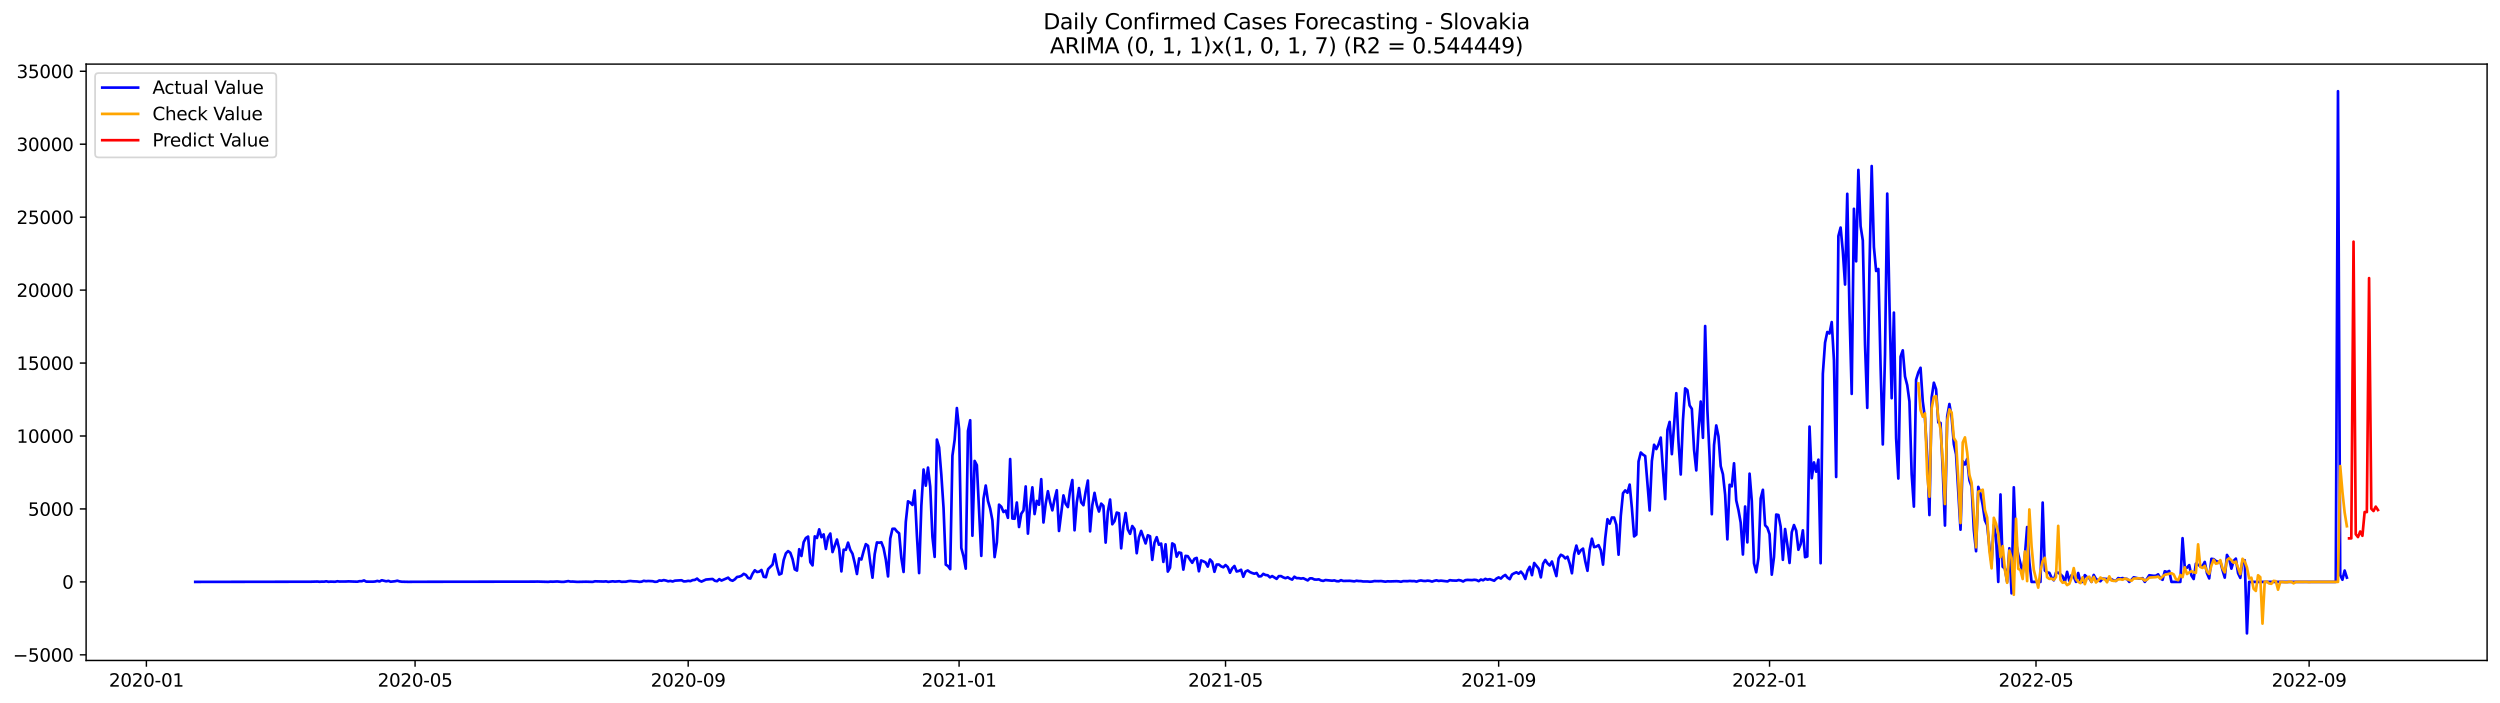 <?xml version="1.0" encoding="utf-8" standalone="no"?>
<!DOCTYPE svg PUBLIC "-//W3C//DTD SVG 1.1//EN"
  "http://www.w3.org/Graphics/SVG/1.1/DTD/svg11.dtd">
<svg xmlns:xlink="http://www.w3.org/1999/xlink" width="1394.43pt" height="392.274pt" viewBox="0 0 1394.43 392.274" xmlns="http://www.w3.org/2000/svg" version="1.1">
 <defs>
  <style type="text/css">*{stroke-linejoin: round; stroke-linecap: butt}</style>
 </defs>
 <g id="figure_1">
  <g id="patch_1">
   <path d="M 0 392.274 
L 1394.43 392.274 
L 1394.43 0 
L 0 0 
z
" style="fill: #ffffff"/>
  </g>
  <g id="axes_1">
   <g id="patch_2">
    <path d="M 48.03 368.396 
L 1387.23 368.396 
L 1387.23 35.755 
L 48.03 35.755 
z
" style="fill: #ffffff"/>
   </g>
   <g id="matplotlib.axis_1">
    <g id="xtick_1">
     <g id="line2d_1">
      <defs>
       <path id="mb89a9a204e" d="M 0 0 
L 0 3.5 
" style="stroke: #000000; stroke-width: 0.8"/>
      </defs>
      <g>
       <use xlink:href="#mb89a9a204e" x="81.655" y="368.396" style="stroke: #000000; stroke-width: 0.8"/>
      </g>
     </g>
     <g id="text_1">
      <!-- 2020-01 -->
      <g transform="translate(60.764 382.994)scale(0.1 -0.1)">
       <defs>
        <path id="DejaVuSans-32" d="M 1228 531 
L 3431 531 
L 3431 0 
L 469 0 
L 469 531 
Q 828 903 1448 1529 
Q 2069 2156 2228 2338 
Q 2531 2678 2651 2914 
Q 2772 3150 2772 3378 
Q 2772 3750 2511 3984 
Q 2250 4219 1831 4219 
Q 1534 4219 1204 4116 
Q 875 4013 500 3803 
L 500 4441 
Q 881 4594 1212 4672 
Q 1544 4750 1819 4750 
Q 2544 4750 2975 4387 
Q 3406 4025 3406 3419 
Q 3406 3131 3298 2873 
Q 3191 2616 2906 2266 
Q 2828 2175 2409 1742 
Q 1991 1309 1228 531 
z
" transform="scale(0.016)"/>
        <path id="DejaVuSans-30" d="M 2034 4250 
Q 1547 4250 1301 3770 
Q 1056 3291 1056 2328 
Q 1056 1369 1301 889 
Q 1547 409 2034 409 
Q 2525 409 2770 889 
Q 3016 1369 3016 2328 
Q 3016 3291 2770 3770 
Q 2525 4250 2034 4250 
z
M 2034 4750 
Q 2819 4750 3233 4129 
Q 3647 3509 3647 2328 
Q 3647 1150 3233 529 
Q 2819 -91 2034 -91 
Q 1250 -91 836 529 
Q 422 1150 422 2328 
Q 422 3509 836 4129 
Q 1250 4750 2034 4750 
z
" transform="scale(0.016)"/>
        <path id="DejaVuSans-2d" d="M 313 2009 
L 1997 2009 
L 1997 1497 
L 313 1497 
L 313 2009 
z
" transform="scale(0.016)"/>
        <path id="DejaVuSans-31" d="M 794 531 
L 1825 531 
L 1825 4091 
L 703 3866 
L 703 4441 
L 1819 4666 
L 2450 4666 
L 2450 531 
L 3481 531 
L 3481 0 
L 794 0 
L 794 531 
z
" transform="scale(0.016)"/>
       </defs>
       <use xlink:href="#DejaVuSans-32"/>
       <use xlink:href="#DejaVuSans-30" x="63.623"/>
       <use xlink:href="#DejaVuSans-32" x="127.246"/>
       <use xlink:href="#DejaVuSans-30" x="190.869"/>
       <use xlink:href="#DejaVuSans-2d" x="254.492"/>
       <use xlink:href="#DejaVuSans-30" x="290.576"/>
       <use xlink:href="#DejaVuSans-31" x="354.199"/>
      </g>
     </g>
    </g>
    <g id="xtick_2">
     <g id="line2d_2">
      <g>
       <use xlink:href="#mb89a9a204e" x="231.515" y="368.396" style="stroke: #000000; stroke-width: 0.8"/>
      </g>
     </g>
     <g id="text_2">
      <!-- 2020-05 -->
      <g transform="translate(210.623 382.994)scale(0.1 -0.1)">
       <defs>
        <path id="DejaVuSans-35" d="M 691 4666 
L 3169 4666 
L 3169 4134 
L 1269 4134 
L 1269 2991 
Q 1406 3038 1543 3061 
Q 1681 3084 1819 3084 
Q 2600 3084 3056 2656 
Q 3513 2228 3513 1497 
Q 3513 744 3044 326 
Q 2575 -91 1722 -91 
Q 1428 -91 1123 -41 
Q 819 9 494 109 
L 494 744 
Q 775 591 1075 516 
Q 1375 441 1709 441 
Q 2250 441 2565 725 
Q 2881 1009 2881 1497 
Q 2881 1984 2565 2268 
Q 2250 2553 1709 2553 
Q 1456 2553 1204 2497 
Q 953 2441 691 2322 
L 691 4666 
z
" transform="scale(0.016)"/>
       </defs>
       <use xlink:href="#DejaVuSans-32"/>
       <use xlink:href="#DejaVuSans-30" x="63.623"/>
       <use xlink:href="#DejaVuSans-32" x="127.246"/>
       <use xlink:href="#DejaVuSans-30" x="190.869"/>
       <use xlink:href="#DejaVuSans-2d" x="254.492"/>
       <use xlink:href="#DejaVuSans-30" x="290.576"/>
       <use xlink:href="#DejaVuSans-35" x="354.199"/>
      </g>
     </g>
    </g>
    <g id="xtick_3">
     <g id="line2d_3">
      <g>
       <use xlink:href="#mb89a9a204e" x="383.851" y="368.396" style="stroke: #000000; stroke-width: 0.8"/>
      </g>
     </g>
     <g id="text_3">
      <!-- 2020-09 -->
      <g transform="translate(362.96 382.994)scale(0.1 -0.1)">
       <defs>
        <path id="DejaVuSans-39" d="M 703 97 
L 703 672 
Q 941 559 1184 500 
Q 1428 441 1663 441 
Q 2288 441 2617 861 
Q 2947 1281 2994 2138 
Q 2813 1869 2534 1725 
Q 2256 1581 1919 1581 
Q 1219 1581 811 2004 
Q 403 2428 403 3163 
Q 403 3881 828 4315 
Q 1253 4750 1959 4750 
Q 2769 4750 3195 4129 
Q 3622 3509 3622 2328 
Q 3622 1225 3098 567 
Q 2575 -91 1691 -91 
Q 1453 -91 1209 -44 
Q 966 3 703 97 
z
M 1959 2075 
Q 2384 2075 2632 2365 
Q 2881 2656 2881 3163 
Q 2881 3666 2632 3958 
Q 2384 4250 1959 4250 
Q 1534 4250 1286 3958 
Q 1038 3666 1038 3163 
Q 1038 2656 1286 2365 
Q 1534 2075 1959 2075 
z
" transform="scale(0.016)"/>
       </defs>
       <use xlink:href="#DejaVuSans-32"/>
       <use xlink:href="#DejaVuSans-30" x="63.623"/>
       <use xlink:href="#DejaVuSans-32" x="127.246"/>
       <use xlink:href="#DejaVuSans-30" x="190.869"/>
       <use xlink:href="#DejaVuSans-2d" x="254.492"/>
       <use xlink:href="#DejaVuSans-30" x="290.576"/>
       <use xlink:href="#DejaVuSans-39" x="354.199"/>
      </g>
     </g>
    </g>
    <g id="xtick_4">
     <g id="line2d_4">
      <g>
       <use xlink:href="#mb89a9a204e" x="534.95" y="368.396" style="stroke: #000000; stroke-width: 0.8"/>
      </g>
     </g>
     <g id="text_4">
      <!-- 2021-01 -->
      <g transform="translate(514.058 382.994)scale(0.1 -0.1)">
       <use xlink:href="#DejaVuSans-32"/>
       <use xlink:href="#DejaVuSans-30" x="63.623"/>
       <use xlink:href="#DejaVuSans-32" x="127.246"/>
       <use xlink:href="#DejaVuSans-31" x="190.869"/>
       <use xlink:href="#DejaVuSans-2d" x="254.492"/>
       <use xlink:href="#DejaVuSans-30" x="290.576"/>
       <use xlink:href="#DejaVuSans-31" x="354.199"/>
      </g>
     </g>
    </g>
    <g id="xtick_5">
     <g id="line2d_5">
      <g>
       <use xlink:href="#mb89a9a204e" x="683.571" y="368.396" style="stroke: #000000; stroke-width: 0.8"/>
      </g>
     </g>
     <g id="text_5">
      <!-- 2021-05 -->
      <g transform="translate(662.679 382.994)scale(0.1 -0.1)">
       <use xlink:href="#DejaVuSans-32"/>
       <use xlink:href="#DejaVuSans-30" x="63.623"/>
       <use xlink:href="#DejaVuSans-32" x="127.246"/>
       <use xlink:href="#DejaVuSans-31" x="190.869"/>
       <use xlink:href="#DejaVuSans-2d" x="254.492"/>
       <use xlink:href="#DejaVuSans-30" x="290.576"/>
       <use xlink:href="#DejaVuSans-35" x="354.199"/>
      </g>
     </g>
    </g>
    <g id="xtick_6">
     <g id="line2d_6">
      <g>
       <use xlink:href="#mb89a9a204e" x="835.907" y="368.396" style="stroke: #000000; stroke-width: 0.8"/>
      </g>
     </g>
     <g id="text_6">
      <!-- 2021-09 -->
      <g transform="translate(815.016 382.994)scale(0.1 -0.1)">
       <use xlink:href="#DejaVuSans-32"/>
       <use xlink:href="#DejaVuSans-30" x="63.623"/>
       <use xlink:href="#DejaVuSans-32" x="127.246"/>
       <use xlink:href="#DejaVuSans-31" x="190.869"/>
       <use xlink:href="#DejaVuSans-2d" x="254.492"/>
       <use xlink:href="#DejaVuSans-30" x="290.576"/>
       <use xlink:href="#DejaVuSans-39" x="354.199"/>
      </g>
     </g>
    </g>
    <g id="xtick_7">
     <g id="line2d_7">
      <g>
       <use xlink:href="#mb89a9a204e" x="987.005" y="368.396" style="stroke: #000000; stroke-width: 0.8"/>
      </g>
     </g>
     <g id="text_7">
      <!-- 2022-01 -->
      <g transform="translate(966.114 382.994)scale(0.1 -0.1)">
       <use xlink:href="#DejaVuSans-32"/>
       <use xlink:href="#DejaVuSans-30" x="63.623"/>
       <use xlink:href="#DejaVuSans-32" x="127.246"/>
       <use xlink:href="#DejaVuSans-32" x="190.869"/>
       <use xlink:href="#DejaVuSans-2d" x="254.492"/>
       <use xlink:href="#DejaVuSans-30" x="290.576"/>
       <use xlink:href="#DejaVuSans-31" x="354.199"/>
      </g>
     </g>
    </g>
    <g id="xtick_8">
     <g id="line2d_8">
      <g>
       <use xlink:href="#mb89a9a204e" x="1135.627" y="368.396" style="stroke: #000000; stroke-width: 0.8"/>
      </g>
     </g>
     <g id="text_8">
      <!-- 2022-05 -->
      <g transform="translate(1114.735 382.994)scale(0.1 -0.1)">
       <use xlink:href="#DejaVuSans-32"/>
       <use xlink:href="#DejaVuSans-30" x="63.623"/>
       <use xlink:href="#DejaVuSans-32" x="127.246"/>
       <use xlink:href="#DejaVuSans-32" x="190.869"/>
       <use xlink:href="#DejaVuSans-2d" x="254.492"/>
       <use xlink:href="#DejaVuSans-30" x="290.576"/>
       <use xlink:href="#DejaVuSans-35" x="354.199"/>
      </g>
     </g>
    </g>
    <g id="xtick_9">
     <g id="line2d_9">
      <g>
       <use xlink:href="#mb89a9a204e" x="1287.963" y="368.396" style="stroke: #000000; stroke-width: 0.8"/>
      </g>
     </g>
     <g id="text_9">
      <!-- 2022-09 -->
      <g transform="translate(1267.072 382.994)scale(0.1 -0.1)">
       <use xlink:href="#DejaVuSans-32"/>
       <use xlink:href="#DejaVuSans-30" x="63.623"/>
       <use xlink:href="#DejaVuSans-32" x="127.246"/>
       <use xlink:href="#DejaVuSans-32" x="190.869"/>
       <use xlink:href="#DejaVuSans-2d" x="254.492"/>
       <use xlink:href="#DejaVuSans-30" x="290.576"/>
       <use xlink:href="#DejaVuSans-39" x="354.199"/>
      </g>
     </g>
    </g>
   </g>
   <g id="matplotlib.axis_2">
    <g id="ytick_1">
     <g id="line2d_10">
      <defs>
       <path id="mc466d5a043" d="M 0 0 
L -3.5 0 
" style="stroke: #000000; stroke-width: 0.8"/>
      </defs>
      <g>
       <use xlink:href="#mc466d5a043" x="48.03" y="365.254" style="stroke: #000000; stroke-width: 0.8"/>
      </g>
     </g>
     <g id="text_10">
      <!-- −5000 -->
      <g transform="translate(7.2 369.053)scale(0.1 -0.1)">
       <defs>
        <path id="DejaVuSans-2212" d="M 678 2272 
L 4684 2272 
L 4684 1741 
L 678 1741 
L 678 2272 
z
" transform="scale(0.016)"/>
       </defs>
       <use xlink:href="#DejaVuSans-2212"/>
       <use xlink:href="#DejaVuSans-35" x="83.789"/>
       <use xlink:href="#DejaVuSans-30" x="147.412"/>
       <use xlink:href="#DejaVuSans-30" x="211.035"/>
       <use xlink:href="#DejaVuSans-30" x="274.658"/>
      </g>
     </g>
    </g>
    <g id="ytick_2">
     <g id="line2d_11">
      <g>
       <use xlink:href="#mc466d5a043" x="48.03" y="324.566" style="stroke: #000000; stroke-width: 0.8"/>
      </g>
     </g>
     <g id="text_11">
      <!-- 0 -->
      <g transform="translate(34.667 328.365)scale(0.1 -0.1)">
       <use xlink:href="#DejaVuSans-30"/>
      </g>
     </g>
    </g>
    <g id="ytick_3">
     <g id="line2d_12">
      <g>
       <use xlink:href="#mc466d5a043" x="48.03" y="283.878" style="stroke: #000000; stroke-width: 0.8"/>
      </g>
     </g>
     <g id="text_12">
      <!-- 5000 -->
      <g transform="translate(15.58 287.678)scale(0.1 -0.1)">
       <use xlink:href="#DejaVuSans-35"/>
       <use xlink:href="#DejaVuSans-30" x="63.623"/>
       <use xlink:href="#DejaVuSans-30" x="127.246"/>
       <use xlink:href="#DejaVuSans-30" x="190.869"/>
      </g>
     </g>
    </g>
    <g id="ytick_4">
     <g id="line2d_13">
      <g>
       <use xlink:href="#mc466d5a043" x="48.03" y="243.191" style="stroke: #000000; stroke-width: 0.8"/>
      </g>
     </g>
     <g id="text_13">
      <!-- 10000 -->
      <g transform="translate(9.217 246.99)scale(0.1 -0.1)">
       <use xlink:href="#DejaVuSans-31"/>
       <use xlink:href="#DejaVuSans-30" x="63.623"/>
       <use xlink:href="#DejaVuSans-30" x="127.246"/>
       <use xlink:href="#DejaVuSans-30" x="190.869"/>
       <use xlink:href="#DejaVuSans-30" x="254.492"/>
      </g>
     </g>
    </g>
    <g id="ytick_5">
     <g id="line2d_14">
      <g>
       <use xlink:href="#mc466d5a043" x="48.03" y="202.503" style="stroke: #000000; stroke-width: 0.8"/>
      </g>
     </g>
     <g id="text_14">
      <!-- 15000 -->
      <g transform="translate(9.217 206.302)scale(0.1 -0.1)">
       <use xlink:href="#DejaVuSans-31"/>
       <use xlink:href="#DejaVuSans-35" x="63.623"/>
       <use xlink:href="#DejaVuSans-30" x="127.246"/>
       <use xlink:href="#DejaVuSans-30" x="190.869"/>
       <use xlink:href="#DejaVuSans-30" x="254.492"/>
      </g>
     </g>
    </g>
    <g id="ytick_6">
     <g id="line2d_15">
      <g>
       <use xlink:href="#mc466d5a043" x="48.03" y="161.815" style="stroke: #000000; stroke-width: 0.8"/>
      </g>
     </g>
     <g id="text_15">
      <!-- 20000 -->
      <g transform="translate(9.217 165.614)scale(0.1 -0.1)">
       <use xlink:href="#DejaVuSans-32"/>
       <use xlink:href="#DejaVuSans-30" x="63.623"/>
       <use xlink:href="#DejaVuSans-30" x="127.246"/>
       <use xlink:href="#DejaVuSans-30" x="190.869"/>
       <use xlink:href="#DejaVuSans-30" x="254.492"/>
      </g>
     </g>
    </g>
    <g id="ytick_7">
     <g id="line2d_16">
      <g>
       <use xlink:href="#mc466d5a043" x="48.03" y="121.127" style="stroke: #000000; stroke-width: 0.8"/>
      </g>
     </g>
     <g id="text_16">
      <!-- 25000 -->
      <g transform="translate(9.217 124.926)scale(0.1 -0.1)">
       <use xlink:href="#DejaVuSans-32"/>
       <use xlink:href="#DejaVuSans-35" x="63.623"/>
       <use xlink:href="#DejaVuSans-30" x="127.246"/>
       <use xlink:href="#DejaVuSans-30" x="190.869"/>
       <use xlink:href="#DejaVuSans-30" x="254.492"/>
      </g>
     </g>
    </g>
    <g id="ytick_8">
     <g id="line2d_17">
      <g>
       <use xlink:href="#mc466d5a043" x="48.03" y="80.439" style="stroke: #000000; stroke-width: 0.8"/>
      </g>
     </g>
     <g id="text_17">
      <!-- 30000 -->
      <g transform="translate(9.217 84.238)scale(0.1 -0.1)">
       <defs>
        <path id="DejaVuSans-33" d="M 2597 2516 
Q 3050 2419 3304 2112 
Q 3559 1806 3559 1356 
Q 3559 666 3084 287 
Q 2609 -91 1734 -91 
Q 1441 -91 1130 -33 
Q 819 25 488 141 
L 488 750 
Q 750 597 1062 519 
Q 1375 441 1716 441 
Q 2309 441 2620 675 
Q 2931 909 2931 1356 
Q 2931 1769 2642 2001 
Q 2353 2234 1838 2234 
L 1294 2234 
L 1294 2753 
L 1863 2753 
Q 2328 2753 2575 2939 
Q 2822 3125 2822 3475 
Q 2822 3834 2567 4026 
Q 2313 4219 1838 4219 
Q 1578 4219 1281 4162 
Q 984 4106 628 3988 
L 628 4550 
Q 988 4650 1302 4700 
Q 1616 4750 1894 4750 
Q 2613 4750 3031 4423 
Q 3450 4097 3450 3541 
Q 3450 3153 3228 2886 
Q 3006 2619 2597 2516 
z
" transform="scale(0.016)"/>
       </defs>
       <use xlink:href="#DejaVuSans-33"/>
       <use xlink:href="#DejaVuSans-30" x="63.623"/>
       <use xlink:href="#DejaVuSans-30" x="127.246"/>
       <use xlink:href="#DejaVuSans-30" x="190.869"/>
       <use xlink:href="#DejaVuSans-30" x="254.492"/>
      </g>
     </g>
    </g>
    <g id="ytick_9">
     <g id="line2d_18">
      <g>
       <use xlink:href="#mc466d5a043" x="48.03" y="39.751" style="stroke: #000000; stroke-width: 0.8"/>
      </g>
     </g>
     <g id="text_18">
      <!-- 35000 -->
      <g transform="translate(9.217 43.551)scale(0.1 -0.1)">
       <use xlink:href="#DejaVuSans-33"/>
       <use xlink:href="#DejaVuSans-35" x="63.623"/>
       <use xlink:href="#DejaVuSans-30" x="127.246"/>
       <use xlink:href="#DejaVuSans-30" x="190.869"/>
       <use xlink:href="#DejaVuSans-30" x="254.492"/>
      </g>
     </g>
    </g>
   </g>
   <g id="line2d_19">
    <path d="M 108.902 324.566 
L 173.305 324.469 
L 177.02 324.371 
L 178.259 324.501 
L 179.497 324.412 
L 180.736 324.452 
L 181.974 324.233 
L 183.213 324.509 
L 184.451 324.412 
L 186.928 324.485 
L 188.167 324.216 
L 189.406 324.379 
L 193.121 324.346 
L 194.36 324.265 
L 196.837 324.371 
L 199.314 324.452 
L 200.552 324.167 
L 201.791 324.184 
L 203.029 323.744 
L 204.268 324.412 
L 207.983 324.452 
L 209.222 324.346 
L 210.46 324.029 
L 211.699 324.338 
L 212.937 323.638 
L 215.414 324.241 
L 216.653 323.98 
L 217.891 324.469 
L 220.368 324.2 
L 221.607 323.907 
L 222.845 324.281 
L 224.084 324.46 
L 227.799 324.542 
L 231.515 324.509 
L 236.469 324.501 
L 298.394 324.42 
L 299.633 324.379 
L 302.11 324.452 
L 305.825 324.55 
L 307.064 324.403 
L 308.302 324.46 
L 310.779 324.33 
L 313.256 324.558 
L 314.495 324.55 
L 316.972 324.135 
L 318.21 324.412 
L 319.449 324.379 
L 321.926 324.558 
L 326.88 324.452 
L 330.596 324.558 
L 331.834 324.233 
L 336.788 324.379 
L 338.027 324.257 
L 339.265 324.55 
L 341.742 324.233 
L 342.981 324.403 
L 345.458 324.2 
L 346.696 324.509 
L 349.173 324.452 
L 350.412 324.167 
L 351.65 324.054 
L 352.889 324.216 
L 355.366 324.322 
L 356.604 324.542 
L 357.843 324.436 
L 359.081 323.956 
L 360.32 324.167 
L 361.558 324.062 
L 364.035 324.184 
L 365.274 324.525 
L 366.512 324.444 
L 367.751 323.752 
L 368.989 323.915 
L 370.228 323.565 
L 371.466 323.826 
L 372.705 324.241 
L 373.943 324.013 
L 375.182 324.338 
L 376.42 323.883 
L 380.136 323.638 
L 381.374 324.289 
L 382.613 324.233 
L 383.851 323.98 
L 385.09 324.135 
L 386.328 323.582 
L 387.567 323.451 
L 388.805 322.727 
L 390.044 323.85 
L 391.283 324.387 
L 393.76 323.256 
L 397.475 322.931 
L 398.714 323.923 
L 399.952 324.176 
L 401.191 323.036 
L 402.429 323.818 
L 406.145 322.206 
L 407.383 323.5 
L 408.622 323.923 
L 409.86 323.142 
L 411.099 321.816 
L 412.337 321.637 
L 413.576 321.157 
L 414.814 320.074 
L 416.053 320.676 
L 417.291 322.41 
L 418.53 322.686 
L 419.768 319.952 
L 421.007 318.081 
L 422.245 319.041 
L 423.484 318.837 
L 424.722 317.91 
L 425.961 321.694 
L 427.199 321.962 
L 428.438 317.43 
L 430.915 314.931 
L 432.153 309.211 
L 433.392 315.989 
L 434.63 320.465 
L 435.869 319.92 
L 437.107 312.409 
L 438.346 308.617 
L 439.584 307.388 
L 440.823 308.332 
L 442.061 311.815 
L 443.3 317.568 
L 444.538 318.268 
L 445.777 306.338 
L 447.015 310.114 
L 448.254 302.416 
L 449.492 300.08 
L 450.731 299.283 
L 451.969 313.564 
L 453.208 315.354 
L 454.446 299.169 
L 455.685 300.072 
L 456.924 295.255 
L 458.162 299.625 
L 459.401 298.062 
L 460.639 306.183 
L 461.878 299.682 
L 463.116 297.598 
L 464.355 307.933 
L 466.832 300.918 
L 468.07 306.118 
L 469.309 318.707 
L 470.547 306.623 
L 471.786 306.68 
L 473.024 302.66 
L 474.263 306.688 
L 475.501 308.869 
L 476.74 313.995 
L 477.978 320.156 
L 479.217 311.448 
L 480.455 312.075 
L 481.694 307.42 
L 482.932 303.506 
L 484.171 304.45 
L 485.409 313.939 
L 486.648 322.223 
L 487.886 309.064 
L 489.125 302.554 
L 490.363 302.709 
L 491.602 302.465 
L 492.84 305.736 
L 494.079 312.091 
L 495.317 321.506 
L 496.556 300.389 
L 497.794 294.945 
L 499.033 294.905 
L 500.271 296.426 
L 501.51 297.468 
L 502.748 311.253 
L 503.987 319.024 
L 505.225 291.096 
L 506.464 279.614 
L 507.702 280.371 
L 508.941 281.649 
L 510.179 273.568 
L 511.418 298.607 
L 512.656 319.651 
L 513.895 282.202 
L 515.133 261.883 
L 516.372 270.891 
L 517.61 260.808 
L 518.849 271.493 
L 520.087 299.486 
L 521.326 310.61 
L 522.564 245.201 
L 523.803 249.579 
L 525.042 264.723 
L 526.28 283.358 
L 527.519 314.948 
L 528.757 315.729 
L 529.996 317.462 
L 531.234 254.193 
L 532.473 245.282 
L 533.711 227.607 
L 534.95 239.317 
L 536.188 305.638 
L 537.427 310.366 
L 538.665 317.177 
L 539.904 240.367 
L 541.142 234.402 
L 542.381 298.811 
L 543.619 257.098 
L 544.858 259.441 
L 547.335 310.041 
L 548.573 278.15 
L 549.812 270.818 
L 551.05 279.378 
L 552.289 283.699 
L 553.527 290.218 
L 554.766 310.724 
L 556.004 302.644 
L 557.243 281.486 
L 558.481 282.625 
L 559.72 285.571 
L 560.958 284.79 
L 562.197 288.826 
L 563.435 256.048 
L 564.674 289.217 
L 565.912 289.347 
L 567.151 280.282 
L 568.389 293.953 
L 569.628 286.556 
L 570.866 284.708 
L 572.105 271.33 
L 573.343 297.639 
L 574.582 281.95 
L 575.82 271.827 
L 577.059 286.727 
L 578.297 279.378 
L 579.536 281.527 
L 580.774 267.278 
L 582.013 291.43 
L 583.251 280.99 
L 584.49 273.983 
L 585.728 280.054 
L 586.967 284.651 
L 588.205 278.402 
L 589.444 273.454 
L 590.682 296.158 
L 593.16 276.319 
L 594.398 281.022 
L 595.637 282.82 
L 596.875 273.47 
L 598.114 267.75 
L 599.352 295.775 
L 600.591 280.339 
L 601.829 272.225 
L 603.068 280.233 
L 604.306 281.803 
L 605.545 274.26 
L 606.783 268.035 
L 608.022 296.378 
L 609.26 281.746 
L 610.499 274.903 
L 611.737 281.518 
L 612.976 285.319 
L 614.214 280.908 
L 615.453 282.169 
L 616.691 302.644 
L 617.93 285.359 
L 619.168 278.638 
L 620.407 292.415 
L 621.645 290.698 
L 622.884 285.896 
L 624.122 286.295 
L 625.361 305.834 
L 626.599 293.554 
L 627.838 286.149 
L 629.076 295.344 
L 630.315 297.761 
L 631.553 293.407 
L 632.792 295.141 
L 634.03 308.568 
L 635.269 299.73 
L 636.507 296.142 
L 638.984 303.116 
L 640.223 298.567 
L 641.461 299.112 
L 642.7 312.278 
L 643.938 302.644 
L 645.177 299.625 
L 646.415 303.848 
L 647.654 303.181 
L 648.892 313.41 
L 650.131 303.604 
L 651.369 318.813 
L 652.608 316.656 
L 653.846 303.083 
L 655.085 303.864 
L 656.323 310.496 
L 657.562 308.153 
L 658.801 308.446 
L 660.039 317.722 
L 661.278 310.049 
L 662.516 310.228 
L 663.755 312.173 
L 664.993 313.906 
L 666.232 311.66 
L 667.47 311.18 
L 668.709 318.642 
L 669.947 312.604 
L 671.186 313.084 
L 672.424 313.703 
L 673.663 316.038 
L 674.901 312.067 
L 676.14 313.426 
L 677.378 318.935 
L 678.617 314.882 
L 679.855 314.866 
L 681.094 315.892 
L 682.332 316.404 
L 683.571 315.167 
L 684.809 316.298 
L 686.048 319.464 
L 687.286 316.998 
L 688.525 315.696 
L 689.763 318.748 
L 691.002 318.455 
L 692.24 317.796 
L 693.479 321.702 
L 694.717 318.78 
L 695.956 318.186 
L 697.194 319.09 
L 698.433 319.627 
L 699.671 320.009 
L 700.91 319.594 
L 702.148 321.515 
L 703.387 321.425 
L 704.625 320.082 
L 705.864 320.725 
L 707.102 320.864 
L 708.341 322.044 
L 709.579 321.327 
L 712.056 322.874 
L 713.295 321.344 
L 714.533 321.336 
L 715.772 322.044 
L 717.01 322.507 
L 718.249 321.978 
L 719.487 322.76 
L 720.726 323.289 
L 721.964 321.677 
L 723.203 322.467 
L 724.441 322.467 
L 725.68 322.719 
L 726.919 322.516 
L 729.396 323.736 
L 730.634 322.589 
L 731.873 322.605 
L 733.111 323.215 
L 734.35 323.297 
L 735.588 323.142 
L 736.827 323.761 
L 738.065 324.005 
L 739.304 323.533 
L 743.019 323.907 
L 744.258 323.728 
L 745.496 324.151 
L 746.735 324.224 
L 747.973 323.606 
L 749.212 324.037 
L 752.927 323.964 
L 755.404 324.265 
L 756.643 323.923 
L 757.881 324.102 
L 759.12 324.119 
L 760.358 324.338 
L 762.835 324.33 
L 764.074 324.469 
L 765.312 324.371 
L 766.551 324.11 
L 769.028 324.159 
L 770.266 324.094 
L 772.743 324.444 
L 773.982 324.233 
L 775.22 324.306 
L 778.936 324.176 
L 780.174 324.265 
L 781.413 324.477 
L 782.651 324.143 
L 785.128 324.159 
L 786.367 324.021 
L 787.605 324.135 
L 788.844 324.094 
L 790.082 324.412 
L 791.321 323.972 
L 792.559 323.752 
L 793.798 324.005 
L 795.037 324.078 
L 796.275 323.866 
L 797.514 324.013 
L 798.752 324.387 
L 799.991 323.964 
L 801.229 323.687 
L 802.468 324.037 
L 803.706 323.866 
L 807.422 324.298 
L 808.66 323.598 
L 809.899 323.777 
L 812.376 323.874 
L 813.614 323.525 
L 814.853 323.793 
L 816.091 324.338 
L 817.33 323.598 
L 818.568 323.451 
L 821.045 323.573 
L 822.284 323.386 
L 823.522 323.525 
L 824.761 324.151 
L 825.999 323.24 
L 827.238 323.671 
L 828.476 322.865 
L 829.715 323.321 
L 830.953 323.036 
L 833.43 323.915 
L 834.669 322.719 
L 835.907 322.06 
L 837.146 322.695 
L 838.384 321.441 
L 839.623 320.701 
L 840.861 322.198 
L 842.1 323.028 
L 843.338 320.465 
L 844.577 319.749 
L 845.815 319.22 
L 847.054 319.993 
L 848.292 318.845 
L 849.531 320.318 
L 850.769 322.914 
L 852.008 318.333 
L 853.246 316.176 
L 854.485 320.807 
L 855.723 314.028 
L 858.2 317.112 
L 859.439 322.035 
L 860.678 314.41 
L 861.916 312.344 
L 863.155 314.248 
L 864.393 315.411 
L 865.632 313.198 
L 868.109 321.319 
L 869.347 311.473 
L 870.586 309.438 
L 871.824 310.057 
L 873.063 311.457 
L 874.301 310.521 
L 875.54 314.386 
L 876.778 319.749 
L 878.017 309.219 
L 879.255 304.32 
L 880.494 308.844 
L 881.732 306.956 
L 882.971 306.004 
L 884.209 313.084 
L 885.448 318.373 
L 886.686 306.566 
L 887.925 300.471 
L 889.163 305.174 
L 890.402 304.824 
L 891.64 304.076 
L 892.879 306.9 
L 894.117 314.923 
L 895.356 300.227 
L 896.594 289.599 
L 897.833 292.081 
L 899.071 288.655 
L 900.31 288.671 
L 901.548 292.724 
L 902.787 309.39 
L 904.025 287.744 
L 905.264 275.106 
L 906.502 273.536 
L 907.741 274.846 
L 908.979 270.297 
L 910.218 283.39 
L 911.456 299.193 
L 912.695 298.2 
L 913.933 257.415 
L 915.172 252.41 
L 916.41 253.558 
L 917.649 254.372 
L 920.126 284.717 
L 921.364 257.171 
L 922.603 248.073 
L 923.841 250.482 
L 925.08 247.91 
L 926.318 244.078 
L 927.557 262.167 
L 928.796 278.386 
L 930.034 239.805 
L 931.273 235.322 
L 932.511 253.314 
L 933.75 237.096 
L 934.988 219.307 
L 936.227 246.576 
L 937.465 264.657 
L 938.704 234.418 
L 939.942 216.613 
L 941.181 217.63 
L 942.419 226.142 
L 943.658 228.038 
L 944.896 250.864 
L 946.135 262.379 
L 947.373 239.667 
L 948.612 223.97 
L 949.85 244.191 
L 951.089 181.85 
L 952.327 228.592 
L 953.566 254.811 
L 954.804 286.816 
L 956.043 248.236 
L 957.281 237.299 
L 958.52 243.435 
L 959.758 259.995 
L 960.997 264.519 
L 962.235 276.017 
L 963.474 300.837 
L 964.712 270.394 
L 965.951 271.265 
L 967.189 258.416 
L 968.428 279.126 
L 969.666 284.538 
L 970.905 291.511 
L 972.143 309.284 
L 973.382 282.519 
L 974.62 302.53 
L 975.859 264.202 
L 977.097 279.403 
L 978.336 314.215 
L 979.574 319.195 
L 980.813 311.188 
L 982.051 278.06 
L 983.29 273.194 
L 984.528 292.968 
L 985.767 294.286 
L 987.005 297.94 
L 988.244 320.53 
L 989.482 310.659 
L 990.721 287.003 
L 991.959 287.255 
L 993.198 293.757 
L 994.436 312.238 
L 995.675 295.076 
L 996.914 303.636 
L 998.152 313.987 
L 999.391 296.882 
L 1000.629 292.87 
L 1001.868 295.995 
L 1003.106 306.639 
L 1004.345 303.522 
L 1005.583 295.816 
L 1006.822 310.797 
L 1008.06 310.358 
L 1009.299 237.942 
L 1010.537 266.733 
L 1011.776 257.92 
L 1013.014 263.095 
L 1014.253 256.398 
L 1015.491 314.158 
L 1016.73 208.476 
L 1017.968 191.094 
L 1019.207 185.194 
L 1020.445 186.008 
L 1021.684 179.652 
L 1022.922 200.875 
L 1024.161 266.041 
L 1025.399 131.69 
L 1026.638 126.929 
L 1027.876 140.128 
L 1029.115 158.698 
L 1030.353 108.107 
L 1031.592 173.647 
L 1032.83 219.697 
L 1034.069 116.472 
L 1035.307 145.759 
L 1036.546 94.794 
L 1037.784 126.156 
L 1039.023 134.131 
L 1040.261 192.282 
L 1041.5 227.493 
L 1042.738 149.389 
L 1043.977 92.613 
L 1045.215 137.801 
L 1046.454 151.155 
L 1047.692 150.032 
L 1048.931 204.26 
L 1050.169 247.894 
L 1051.408 197.775 
L 1052.646 107.993 
L 1053.885 169.041 
L 1055.123 222.106 
L 1056.362 174.371 
L 1057.6 244.395 
L 1058.839 266.903 
L 1060.077 198.947 
L 1061.316 195.415 
L 1062.554 209.949 
L 1063.793 214.847 
L 1065.032 223.945 
L 1066.27 264.511 
L 1067.509 282.56 
L 1068.747 211.837 
L 1069.986 207.727 
L 1071.224 205.131 
L 1072.463 223.905 
L 1073.701 233.336 
L 1074.94 254.957 
L 1076.178 287.272 
L 1077.417 221.789 
L 1078.655 213.472 
L 1079.894 217.134 
L 1081.132 235.614 
L 1082.371 235.907 
L 1083.609 262.363 
L 1084.848 293.131 
L 1086.086 232.302 
L 1087.325 225.353 
L 1088.563 232.644 
L 1089.802 247.731 
L 1091.04 253.452 
L 1093.517 295.434 
L 1094.756 257.212 
L 1095.994 259.091 
L 1097.233 255.975 
L 1098.471 267.896 
L 1099.71 271.387 
L 1100.948 295.588 
L 1102.187 307.453 
L 1103.425 271.574 
L 1104.664 275.277 
L 1105.902 281.738 
L 1107.141 290.209 
L 1108.379 292.919 
L 1109.618 304.89 
L 1110.856 314.02 
L 1112.095 292.846 
L 1113.333 299.478 
L 1114.572 324.566 
L 1115.81 275.798 
L 1117.049 316.128 
L 1118.287 317.153 
L 1119.526 324.566 
L 1120.764 305.809 
L 1122.003 330.946 
L 1123.241 271.802 
L 1124.48 302.701 
L 1125.718 309.292 
L 1126.957 314.329 
L 1128.195 319.903 
L 1129.434 309.78 
L 1130.673 293.977 
L 1131.911 313.491 
L 1133.15 324.566 
L 1138.104 324.566 
L 1139.342 280.314 
L 1140.581 318.227 
L 1141.819 319.269 
L 1143.058 319.505 
L 1144.296 322.174 
L 1145.535 323.663 
L 1146.773 319.423 
L 1148.012 319.407 
L 1149.25 320.343 
L 1150.489 321.49 
L 1151.727 324.566 
L 1152.966 318.951 
L 1154.204 323.94 
L 1155.443 320.847 
L 1156.681 321.604 
L 1157.92 324.566 
L 1159.158 319.61 
L 1160.397 324.566 
L 1161.635 324.566 
L 1162.874 320.79 
L 1164.112 321.954 
L 1165.351 322.507 
L 1166.589 324.566 
L 1167.828 320.685 
L 1169.066 322.898 
L 1170.305 323.687 
L 1171.543 324.192 
L 1172.782 322.784 
L 1177.736 323.093 
L 1178.974 323.769 
L 1180.213 324.045 
L 1181.451 322.45 
L 1182.69 322.695 
L 1183.928 322.434 
L 1185.167 322.792 
L 1186.405 322.898 
L 1187.644 324.566 
L 1188.882 323.386 
L 1190.121 322.011 
L 1192.598 322.597 
L 1193.836 322.711 
L 1195.075 322.491 
L 1196.313 324.566 
L 1197.552 322.841 
L 1198.791 320.872 
L 1201.268 321.181 
L 1202.506 321.116 
L 1203.745 320.359 
L 1204.983 322.67 
L 1206.222 323.386 
L 1207.46 318.642 
L 1208.699 319.065 
L 1209.937 318.479 
L 1211.176 324.566 
L 1216.13 324.566 
L 1217.368 300.186 
L 1218.607 316.689 
L 1219.845 316.656 
L 1221.084 315.208 
L 1222.322 321.002 
L 1223.561 322.947 
L 1224.799 314.402 
L 1226.038 315.021 
L 1227.276 315.802 
L 1228.515 315.672 
L 1229.753 313.434 
L 1230.992 319.732 
L 1232.23 322.613 
L 1233.469 311.693 
L 1234.707 311.863 
L 1235.946 312.897 
L 1237.184 313.401 
L 1238.423 313.149 
L 1239.661 317.999 
L 1240.9 322.19 
L 1242.138 309.528 
L 1243.377 311.733 
L 1244.615 317.177 
L 1245.854 312.864 
L 1247.092 311.579 
L 1248.331 319.716 
L 1249.569 322.32 
L 1250.808 312.604 
L 1252.046 312.498 
L 1253.285 353.276 
L 1254.523 324.566 
L 1302.825 324.566 
L 1304.064 50.876 
L 1305.302 320.75 
L 1306.541 323.354 
L 1307.779 318.227 
L 1309.018 322.182 
L 1309.018 322.182 
" clip-path="url(#p2f023ce729)" style="fill: none; stroke: #0000ff; stroke-width: 1.5; stroke-linecap: square"/>
   </g>
   <g id="line2d_20">
    <path d="M 1069.986 213.883 
L 1071.224 228.743 
L 1072.463 232.431 
L 1073.701 230.584 
L 1074.94 264.919 
L 1076.178 277.047 
L 1077.417 227.737 
L 1078.655 221.427 
L 1079.894 220.978 
L 1081.132 233.124 
L 1082.371 239.446 
L 1083.609 257.875 
L 1084.848 281.135 
L 1086.086 234.866 
L 1087.325 228.33 
L 1088.563 230.104 
L 1089.802 244.278 
L 1091.04 246.324 
L 1092.279 267.544 
L 1093.517 291.715 
L 1094.756 246.788 
L 1095.994 243.957 
L 1097.233 252.394 
L 1098.471 264.857 
L 1099.71 269.26 
L 1100.948 285.679 
L 1102.187 305.247 
L 1103.425 274.237 
L 1104.664 273.772 
L 1105.902 273.137 
L 1107.141 284.512 
L 1108.379 288.645 
L 1109.618 307.213 
L 1110.856 317.005 
L 1112.095 288.811 
L 1113.333 292.033 
L 1114.572 297.515 
L 1115.81 310.742 
L 1117.049 304.642 
L 1118.287 317.819 
L 1119.526 325.083 
L 1120.764 307.106 
L 1122.003 311.227 
L 1123.241 331.737 
L 1124.48 289.355 
L 1125.718 317.286 
L 1126.957 317.942 
L 1128.195 322.936 
L 1129.434 307.596 
L 1130.673 324.125 
L 1131.911 284.159 
L 1133.15 304.579 
L 1134.388 317.839 
L 1136.865 327.769 
L 1138.104 318.204 
L 1139.342 313.094 
L 1140.581 311.115 
L 1141.819 321.971 
L 1143.058 322.903 
L 1144.296 322.747 
L 1145.535 323.428 
L 1146.773 321.864 
L 1148.012 293.316 
L 1149.25 323.459 
L 1150.489 325.04 
L 1151.727 324.633 
L 1152.966 326.35 
L 1154.204 325.654 
L 1155.443 322.388 
L 1156.681 316.872 
L 1157.92 322.964 
L 1159.158 324.462 
L 1160.397 325.255 
L 1161.635 322.016 
L 1162.874 325.828 
L 1164.112 322.243 
L 1165.351 321.685 
L 1166.589 324.585 
L 1167.828 321.79 
L 1169.066 324.882 
L 1170.305 323.848 
L 1171.543 322.117 
L 1172.782 322.87 
L 1174.02 323.094 
L 1175.259 324.782 
L 1176.497 321.493 
L 1177.736 323.808 
L 1178.974 324.013 
L 1180.213 323.949 
L 1181.451 323.169 
L 1182.69 323.093 
L 1183.928 323.378 
L 1185.167 322.664 
L 1188.882 323.939 
L 1190.121 322.697 
L 1191.359 322.7 
L 1192.598 322.53 
L 1195.075 322.819 
L 1196.313 323.838 
L 1197.552 323.327 
L 1198.791 322.176 
L 1202.506 321.894 
L 1203.745 321.603 
L 1204.983 322.765 
L 1206.222 321.574 
L 1207.46 320.621 
L 1211.176 319.704 
L 1212.414 320.375 
L 1213.653 323.029 
L 1214.891 323.611 
L 1216.13 320.714 
L 1217.368 321.91 
L 1218.607 316.442 
L 1219.845 320.177 
L 1221.084 319.258 
L 1222.322 318.608 
L 1223.561 319.213 
L 1224.799 319.521 
L 1226.038 303.624 
L 1227.276 316.231 
L 1228.515 316.786 
L 1229.753 315.631 
L 1230.992 318.672 
L 1232.23 320.105 
L 1233.469 315.426 
L 1234.707 312.218 
L 1235.946 314.43 
L 1237.184 314.11 
L 1238.423 312.425 
L 1239.661 317.059 
L 1240.9 319.24 
L 1242.138 312.365 
L 1243.377 311.371 
L 1244.615 312.503 
L 1245.854 313.919 
L 1247.092 313.239 
L 1249.569 320.23 
L 1250.808 311.675 
L 1252.046 313.168 
L 1253.285 316.494 
L 1254.523 322.629 
L 1255.762 322.23 
L 1257 328.392 
L 1258.239 329.595 
L 1259.477 320.869 
L 1260.716 321.912 
L 1261.954 347.835 
L 1263.193 324.513 
L 1264.431 324.368 
L 1265.67 325.446 
L 1266.909 325.626 
L 1268.147 323.99 
L 1269.386 324.157 
L 1270.624 328.904 
L 1271.863 324.602 
L 1273.101 324.565 
L 1274.34 324.755 
L 1275.578 324.781 
L 1276.817 324.476 
L 1278.055 324.503 
L 1279.294 325.373 
L 1280.532 324.58 
L 1286.725 324.556 
L 1287.963 324.716 
L 1289.202 324.57 
L 1304.064 324.566 
L 1305.302 259.946 
L 1306.541 274.3 
L 1307.779 285.883 
L 1309.018 293.52 
L 1309.018 293.52 
" clip-path="url(#p2f023ce729)" style="fill: none; stroke: #ffa500; stroke-width: 1.5; stroke-linecap: square"/>
   </g>
   <g id="line2d_21">
    <path d="M 1310.256 300.288 
L 1311.495 300.288 
L 1312.733 134.802 
L 1313.972 297.981 
L 1315.21 299.555 
L 1316.449 296.455 
L 1317.687 298.846 
L 1318.926 285.608 
L 1320.164 285.608 
L 1321.403 155.129 
L 1322.641 283.789 
L 1323.88 285.03 
L 1325.118 282.586 
L 1326.357 284.472 
" clip-path="url(#p2f023ce729)" style="fill: none; stroke: #ff0000; stroke-width: 1.5; stroke-linecap: square"/>
   </g>
   <g id="patch_3">
    <path d="M 48.03 368.396 
L 48.03 35.755 
" style="fill: none; stroke: #000000; stroke-width: 0.8; stroke-linejoin: miter; stroke-linecap: square"/>
   </g>
   <g id="patch_4">
    <path d="M 1387.23 368.396 
L 1387.23 35.755 
" style="fill: none; stroke: #000000; stroke-width: 0.8; stroke-linejoin: miter; stroke-linecap: square"/>
   </g>
   <g id="patch_5">
    <path d="M 48.03 368.396 
L 1387.23 368.396 
" style="fill: none; stroke: #000000; stroke-width: 0.8; stroke-linejoin: miter; stroke-linecap: square"/>
   </g>
   <g id="patch_6">
    <path d="M 48.03 35.755 
L 1387.23 35.755 
" style="fill: none; stroke: #000000; stroke-width: 0.8; stroke-linejoin: miter; stroke-linecap: square"/>
   </g>
   <g id="text_19">
    <!-- Daily Confirmed Cases Forecasting - Slovakia -->
    <g transform="translate(581.936 16.318)scale(0.12 -0.12)">
     <defs>
      <path id="DejaVuSans-44" d="M 1259 4147 
L 1259 519 
L 2022 519 
Q 2988 519 3436 956 
Q 3884 1394 3884 2338 
Q 3884 3275 3436 3711 
Q 2988 4147 2022 4147 
L 1259 4147 
z
M 628 4666 
L 1925 4666 
Q 3281 4666 3915 4102 
Q 4550 3538 4550 2338 
Q 4550 1131 3912 565 
Q 3275 0 1925 0 
L 628 0 
L 628 4666 
z
" transform="scale(0.016)"/>
      <path id="DejaVuSans-61" d="M 2194 1759 
Q 1497 1759 1228 1600 
Q 959 1441 959 1056 
Q 959 750 1161 570 
Q 1363 391 1709 391 
Q 2188 391 2477 730 
Q 2766 1069 2766 1631 
L 2766 1759 
L 2194 1759 
z
M 3341 1997 
L 3341 0 
L 2766 0 
L 2766 531 
Q 2569 213 2275 61 
Q 1981 -91 1556 -91 
Q 1019 -91 701 211 
Q 384 513 384 1019 
Q 384 1609 779 1909 
Q 1175 2209 1959 2209 
L 2766 2209 
L 2766 2266 
Q 2766 2663 2505 2880 
Q 2244 3097 1772 3097 
Q 1472 3097 1187 3025 
Q 903 2953 641 2809 
L 641 3341 
Q 956 3463 1253 3523 
Q 1550 3584 1831 3584 
Q 2591 3584 2966 3190 
Q 3341 2797 3341 1997 
z
" transform="scale(0.016)"/>
      <path id="DejaVuSans-69" d="M 603 3500 
L 1178 3500 
L 1178 0 
L 603 0 
L 603 3500 
z
M 603 4863 
L 1178 4863 
L 1178 4134 
L 603 4134 
L 603 4863 
z
" transform="scale(0.016)"/>
      <path id="DejaVuSans-6c" d="M 603 4863 
L 1178 4863 
L 1178 0 
L 603 0 
L 603 4863 
z
" transform="scale(0.016)"/>
      <path id="DejaVuSans-79" d="M 2059 -325 
Q 1816 -950 1584 -1140 
Q 1353 -1331 966 -1331 
L 506 -1331 
L 506 -850 
L 844 -850 
Q 1081 -850 1212 -737 
Q 1344 -625 1503 -206 
L 1606 56 
L 191 3500 
L 800 3500 
L 1894 763 
L 2988 3500 
L 3597 3500 
L 2059 -325 
z
" transform="scale(0.016)"/>
      <path id="DejaVuSans-20" transform="scale(0.016)"/>
      <path id="DejaVuSans-43" d="M 4122 4306 
L 4122 3641 
Q 3803 3938 3442 4084 
Q 3081 4231 2675 4231 
Q 1875 4231 1450 3742 
Q 1025 3253 1025 2328 
Q 1025 1406 1450 917 
Q 1875 428 2675 428 
Q 3081 428 3442 575 
Q 3803 722 4122 1019 
L 4122 359 
Q 3791 134 3420 21 
Q 3050 -91 2638 -91 
Q 1578 -91 968 557 
Q 359 1206 359 2328 
Q 359 3453 968 4101 
Q 1578 4750 2638 4750 
Q 3056 4750 3426 4639 
Q 3797 4528 4122 4306 
z
" transform="scale(0.016)"/>
      <path id="DejaVuSans-6f" d="M 1959 3097 
Q 1497 3097 1228 2736 
Q 959 2375 959 1747 
Q 959 1119 1226 758 
Q 1494 397 1959 397 
Q 2419 397 2687 759 
Q 2956 1122 2956 1747 
Q 2956 2369 2687 2733 
Q 2419 3097 1959 3097 
z
M 1959 3584 
Q 2709 3584 3137 3096 
Q 3566 2609 3566 1747 
Q 3566 888 3137 398 
Q 2709 -91 1959 -91 
Q 1206 -91 779 398 
Q 353 888 353 1747 
Q 353 2609 779 3096 
Q 1206 3584 1959 3584 
z
" transform="scale(0.016)"/>
      <path id="DejaVuSans-6e" d="M 3513 2113 
L 3513 0 
L 2938 0 
L 2938 2094 
Q 2938 2591 2744 2837 
Q 2550 3084 2163 3084 
Q 1697 3084 1428 2787 
Q 1159 2491 1159 1978 
L 1159 0 
L 581 0 
L 581 3500 
L 1159 3500 
L 1159 2956 
Q 1366 3272 1645 3428 
Q 1925 3584 2291 3584 
Q 2894 3584 3203 3211 
Q 3513 2838 3513 2113 
z
" transform="scale(0.016)"/>
      <path id="DejaVuSans-66" d="M 2375 4863 
L 2375 4384 
L 1825 4384 
Q 1516 4384 1395 4259 
Q 1275 4134 1275 3809 
L 1275 3500 
L 2222 3500 
L 2222 3053 
L 1275 3053 
L 1275 0 
L 697 0 
L 697 3053 
L 147 3053 
L 147 3500 
L 697 3500 
L 697 3744 
Q 697 4328 969 4595 
Q 1241 4863 1831 4863 
L 2375 4863 
z
" transform="scale(0.016)"/>
      <path id="DejaVuSans-72" d="M 2631 2963 
Q 2534 3019 2420 3045 
Q 2306 3072 2169 3072 
Q 1681 3072 1420 2755 
Q 1159 2438 1159 1844 
L 1159 0 
L 581 0 
L 581 3500 
L 1159 3500 
L 1159 2956 
Q 1341 3275 1631 3429 
Q 1922 3584 2338 3584 
Q 2397 3584 2469 3576 
Q 2541 3569 2628 3553 
L 2631 2963 
z
" transform="scale(0.016)"/>
      <path id="DejaVuSans-6d" d="M 3328 2828 
Q 3544 3216 3844 3400 
Q 4144 3584 4550 3584 
Q 5097 3584 5394 3201 
Q 5691 2819 5691 2113 
L 5691 0 
L 5113 0 
L 5113 2094 
Q 5113 2597 4934 2840 
Q 4756 3084 4391 3084 
Q 3944 3084 3684 2787 
Q 3425 2491 3425 1978 
L 3425 0 
L 2847 0 
L 2847 2094 
Q 2847 2600 2669 2842 
Q 2491 3084 2119 3084 
Q 1678 3084 1418 2786 
Q 1159 2488 1159 1978 
L 1159 0 
L 581 0 
L 581 3500 
L 1159 3500 
L 1159 2956 
Q 1356 3278 1631 3431 
Q 1906 3584 2284 3584 
Q 2666 3584 2933 3390 
Q 3200 3197 3328 2828 
z
" transform="scale(0.016)"/>
      <path id="DejaVuSans-65" d="M 3597 1894 
L 3597 1613 
L 953 1613 
Q 991 1019 1311 708 
Q 1631 397 2203 397 
Q 2534 397 2845 478 
Q 3156 559 3463 722 
L 3463 178 
Q 3153 47 2828 -22 
Q 2503 -91 2169 -91 
Q 1331 -91 842 396 
Q 353 884 353 1716 
Q 353 2575 817 3079 
Q 1281 3584 2069 3584 
Q 2775 3584 3186 3129 
Q 3597 2675 3597 1894 
z
M 3022 2063 
Q 3016 2534 2758 2815 
Q 2500 3097 2075 3097 
Q 1594 3097 1305 2825 
Q 1016 2553 972 2059 
L 3022 2063 
z
" transform="scale(0.016)"/>
      <path id="DejaVuSans-64" d="M 2906 2969 
L 2906 4863 
L 3481 4863 
L 3481 0 
L 2906 0 
L 2906 525 
Q 2725 213 2448 61 
Q 2172 -91 1784 -91 
Q 1150 -91 751 415 
Q 353 922 353 1747 
Q 353 2572 751 3078 
Q 1150 3584 1784 3584 
Q 2172 3584 2448 3432 
Q 2725 3281 2906 2969 
z
M 947 1747 
Q 947 1113 1208 752 
Q 1469 391 1925 391 
Q 2381 391 2643 752 
Q 2906 1113 2906 1747 
Q 2906 2381 2643 2742 
Q 2381 3103 1925 3103 
Q 1469 3103 1208 2742 
Q 947 2381 947 1747 
z
" transform="scale(0.016)"/>
      <path id="DejaVuSans-73" d="M 2834 3397 
L 2834 2853 
Q 2591 2978 2328 3040 
Q 2066 3103 1784 3103 
Q 1356 3103 1142 2972 
Q 928 2841 928 2578 
Q 928 2378 1081 2264 
Q 1234 2150 1697 2047 
L 1894 2003 
Q 2506 1872 2764 1633 
Q 3022 1394 3022 966 
Q 3022 478 2636 193 
Q 2250 -91 1575 -91 
Q 1294 -91 989 -36 
Q 684 19 347 128 
L 347 722 
Q 666 556 975 473 
Q 1284 391 1588 391 
Q 1994 391 2212 530 
Q 2431 669 2431 922 
Q 2431 1156 2273 1281 
Q 2116 1406 1581 1522 
L 1381 1569 
Q 847 1681 609 1914 
Q 372 2147 372 2553 
Q 372 3047 722 3315 
Q 1072 3584 1716 3584 
Q 2034 3584 2315 3537 
Q 2597 3491 2834 3397 
z
" transform="scale(0.016)"/>
      <path id="DejaVuSans-46" d="M 628 4666 
L 3309 4666 
L 3309 4134 
L 1259 4134 
L 1259 2759 
L 3109 2759 
L 3109 2228 
L 1259 2228 
L 1259 0 
L 628 0 
L 628 4666 
z
" transform="scale(0.016)"/>
      <path id="DejaVuSans-63" d="M 3122 3366 
L 3122 2828 
Q 2878 2963 2633 3030 
Q 2388 3097 2138 3097 
Q 1578 3097 1268 2742 
Q 959 2388 959 1747 
Q 959 1106 1268 751 
Q 1578 397 2138 397 
Q 2388 397 2633 464 
Q 2878 531 3122 666 
L 3122 134 
Q 2881 22 2623 -34 
Q 2366 -91 2075 -91 
Q 1284 -91 818 406 
Q 353 903 353 1747 
Q 353 2603 823 3093 
Q 1294 3584 2113 3584 
Q 2378 3584 2631 3529 
Q 2884 3475 3122 3366 
z
" transform="scale(0.016)"/>
      <path id="DejaVuSans-74" d="M 1172 4494 
L 1172 3500 
L 2356 3500 
L 2356 3053 
L 1172 3053 
L 1172 1153 
Q 1172 725 1289 603 
Q 1406 481 1766 481 
L 2356 481 
L 2356 0 
L 1766 0 
Q 1100 0 847 248 
Q 594 497 594 1153 
L 594 3053 
L 172 3053 
L 172 3500 
L 594 3500 
L 594 4494 
L 1172 4494 
z
" transform="scale(0.016)"/>
      <path id="DejaVuSans-67" d="M 2906 1791 
Q 2906 2416 2648 2759 
Q 2391 3103 1925 3103 
Q 1463 3103 1205 2759 
Q 947 2416 947 1791 
Q 947 1169 1205 825 
Q 1463 481 1925 481 
Q 2391 481 2648 825 
Q 2906 1169 2906 1791 
z
M 3481 434 
Q 3481 -459 3084 -895 
Q 2688 -1331 1869 -1331 
Q 1566 -1331 1297 -1286 
Q 1028 -1241 775 -1147 
L 775 -588 
Q 1028 -725 1275 -790 
Q 1522 -856 1778 -856 
Q 2344 -856 2625 -561 
Q 2906 -266 2906 331 
L 2906 616 
Q 2728 306 2450 153 
Q 2172 0 1784 0 
Q 1141 0 747 490 
Q 353 981 353 1791 
Q 353 2603 747 3093 
Q 1141 3584 1784 3584 
Q 2172 3584 2450 3431 
Q 2728 3278 2906 2969 
L 2906 3500 
L 3481 3500 
L 3481 434 
z
" transform="scale(0.016)"/>
      <path id="DejaVuSans-53" d="M 3425 4513 
L 3425 3897 
Q 3066 4069 2747 4153 
Q 2428 4238 2131 4238 
Q 1616 4238 1336 4038 
Q 1056 3838 1056 3469 
Q 1056 3159 1242 3001 
Q 1428 2844 1947 2747 
L 2328 2669 
Q 3034 2534 3370 2195 
Q 3706 1856 3706 1288 
Q 3706 609 3251 259 
Q 2797 -91 1919 -91 
Q 1588 -91 1214 -16 
Q 841 59 441 206 
L 441 856 
Q 825 641 1194 531 
Q 1563 422 1919 422 
Q 2459 422 2753 634 
Q 3047 847 3047 1241 
Q 3047 1584 2836 1778 
Q 2625 1972 2144 2069 
L 1759 2144 
Q 1053 2284 737 2584 
Q 422 2884 422 3419 
Q 422 4038 858 4394 
Q 1294 4750 2059 4750 
Q 2388 4750 2728 4690 
Q 3069 4631 3425 4513 
z
" transform="scale(0.016)"/>
      <path id="DejaVuSans-76" d="M 191 3500 
L 800 3500 
L 1894 563 
L 2988 3500 
L 3597 3500 
L 2284 0 
L 1503 0 
L 191 3500 
z
" transform="scale(0.016)"/>
      <path id="DejaVuSans-6b" d="M 581 4863 
L 1159 4863 
L 1159 1991 
L 2875 3500 
L 3609 3500 
L 1753 1863 
L 3688 0 
L 2938 0 
L 1159 1709 
L 1159 0 
L 581 0 
L 581 4863 
z
" transform="scale(0.016)"/>
     </defs>
     <use xlink:href="#DejaVuSans-44"/>
     <use xlink:href="#DejaVuSans-61" x="77.002"/>
     <use xlink:href="#DejaVuSans-69" x="138.281"/>
     <use xlink:href="#DejaVuSans-6c" x="166.064"/>
     <use xlink:href="#DejaVuSans-79" x="193.848"/>
     <use xlink:href="#DejaVuSans-20" x="253.027"/>
     <use xlink:href="#DejaVuSans-43" x="284.814"/>
     <use xlink:href="#DejaVuSans-6f" x="354.639"/>
     <use xlink:href="#DejaVuSans-6e" x="415.82"/>
     <use xlink:href="#DejaVuSans-66" x="479.199"/>
     <use xlink:href="#DejaVuSans-69" x="514.404"/>
     <use xlink:href="#DejaVuSans-72" x="542.188"/>
     <use xlink:href="#DejaVuSans-6d" x="581.551"/>
     <use xlink:href="#DejaVuSans-65" x="678.963"/>
     <use xlink:href="#DejaVuSans-64" x="740.486"/>
     <use xlink:href="#DejaVuSans-20" x="803.963"/>
     <use xlink:href="#DejaVuSans-43" x="835.75"/>
     <use xlink:href="#DejaVuSans-61" x="905.574"/>
     <use xlink:href="#DejaVuSans-73" x="966.854"/>
     <use xlink:href="#DejaVuSans-65" x="1018.953"/>
     <use xlink:href="#DejaVuSans-73" x="1080.477"/>
     <use xlink:href="#DejaVuSans-20" x="1132.576"/>
     <use xlink:href="#DejaVuSans-46" x="1164.363"/>
     <use xlink:href="#DejaVuSans-6f" x="1218.258"/>
     <use xlink:href="#DejaVuSans-72" x="1279.439"/>
     <use xlink:href="#DejaVuSans-65" x="1318.303"/>
     <use xlink:href="#DejaVuSans-63" x="1379.826"/>
     <use xlink:href="#DejaVuSans-61" x="1434.807"/>
     <use xlink:href="#DejaVuSans-73" x="1496.086"/>
     <use xlink:href="#DejaVuSans-74" x="1548.186"/>
     <use xlink:href="#DejaVuSans-69" x="1587.395"/>
     <use xlink:href="#DejaVuSans-6e" x="1615.178"/>
     <use xlink:href="#DejaVuSans-67" x="1678.557"/>
     <use xlink:href="#DejaVuSans-20" x="1742.033"/>
     <use xlink:href="#DejaVuSans-2d" x="1773.82"/>
     <use xlink:href="#DejaVuSans-20" x="1809.904"/>
     <use xlink:href="#DejaVuSans-53" x="1841.691"/>
     <use xlink:href="#DejaVuSans-6c" x="1905.168"/>
     <use xlink:href="#DejaVuSans-6f" x="1932.951"/>
     <use xlink:href="#DejaVuSans-76" x="1994.133"/>
     <use xlink:href="#DejaVuSans-61" x="2053.312"/>
     <use xlink:href="#DejaVuSans-6b" x="2114.592"/>
     <use xlink:href="#DejaVuSans-69" x="2172.502"/>
     <use xlink:href="#DejaVuSans-61" x="2200.285"/>
    </g>
    <!-- ARIMA (0, 1, 1)x(1, 0, 1, 7) (R2 = 0.544449) -->
    <g transform="translate(585.646 29.756)scale(0.12 -0.12)">
     <defs>
      <path id="DejaVuSans-41" d="M 2188 4044 
L 1331 1722 
L 3047 1722 
L 2188 4044 
z
M 1831 4666 
L 2547 4666 
L 4325 0 
L 3669 0 
L 3244 1197 
L 1141 1197 
L 716 0 
L 50 0 
L 1831 4666 
z
" transform="scale(0.016)"/>
      <path id="DejaVuSans-52" d="M 2841 2188 
Q 3044 2119 3236 1894 
Q 3428 1669 3622 1275 
L 4263 0 
L 3584 0 
L 2988 1197 
Q 2756 1666 2539 1819 
Q 2322 1972 1947 1972 
L 1259 1972 
L 1259 0 
L 628 0 
L 628 4666 
L 2053 4666 
Q 2853 4666 3247 4331 
Q 3641 3997 3641 3322 
Q 3641 2881 3436 2590 
Q 3231 2300 2841 2188 
z
M 1259 4147 
L 1259 2491 
L 2053 2491 
Q 2509 2491 2742 2702 
Q 2975 2913 2975 3322 
Q 2975 3731 2742 3939 
Q 2509 4147 2053 4147 
L 1259 4147 
z
" transform="scale(0.016)"/>
      <path id="DejaVuSans-49" d="M 628 4666 
L 1259 4666 
L 1259 0 
L 628 0 
L 628 4666 
z
" transform="scale(0.016)"/>
      <path id="DejaVuSans-4d" d="M 628 4666 
L 1569 4666 
L 2759 1491 
L 3956 4666 
L 4897 4666 
L 4897 0 
L 4281 0 
L 4281 4097 
L 3078 897 
L 2444 897 
L 1241 4097 
L 1241 0 
L 628 0 
L 628 4666 
z
" transform="scale(0.016)"/>
      <path id="DejaVuSans-28" d="M 1984 4856 
Q 1566 4138 1362 3434 
Q 1159 2731 1159 2009 
Q 1159 1288 1364 580 
Q 1569 -128 1984 -844 
L 1484 -844 
Q 1016 -109 783 600 
Q 550 1309 550 2009 
Q 550 2706 781 3412 
Q 1013 4119 1484 4856 
L 1984 4856 
z
" transform="scale(0.016)"/>
      <path id="DejaVuSans-2c" d="M 750 794 
L 1409 794 
L 1409 256 
L 897 -744 
L 494 -744 
L 750 256 
L 750 794 
z
" transform="scale(0.016)"/>
      <path id="DejaVuSans-29" d="M 513 4856 
L 1013 4856 
Q 1481 4119 1714 3412 
Q 1947 2706 1947 2009 
Q 1947 1309 1714 600 
Q 1481 -109 1013 -844 
L 513 -844 
Q 928 -128 1133 580 
Q 1338 1288 1338 2009 
Q 1338 2731 1133 3434 
Q 928 4138 513 4856 
z
" transform="scale(0.016)"/>
      <path id="DejaVuSans-78" d="M 3513 3500 
L 2247 1797 
L 3578 0 
L 2900 0 
L 1881 1375 
L 863 0 
L 184 0 
L 1544 1831 
L 300 3500 
L 978 3500 
L 1906 2253 
L 2834 3500 
L 3513 3500 
z
" transform="scale(0.016)"/>
      <path id="DejaVuSans-37" d="M 525 4666 
L 3525 4666 
L 3525 4397 
L 1831 0 
L 1172 0 
L 2766 4134 
L 525 4134 
L 525 4666 
z
" transform="scale(0.016)"/>
      <path id="DejaVuSans-3d" d="M 678 2906 
L 4684 2906 
L 4684 2381 
L 678 2381 
L 678 2906 
z
M 678 1631 
L 4684 1631 
L 4684 1100 
L 678 1100 
L 678 1631 
z
" transform="scale(0.016)"/>
      <path id="DejaVuSans-2e" d="M 684 794 
L 1344 794 
L 1344 0 
L 684 0 
L 684 794 
z
" transform="scale(0.016)"/>
      <path id="DejaVuSans-34" d="M 2419 4116 
L 825 1625 
L 2419 1625 
L 2419 4116 
z
M 2253 4666 
L 3047 4666 
L 3047 1625 
L 3713 1625 
L 3713 1100 
L 3047 1100 
L 3047 0 
L 2419 0 
L 2419 1100 
L 313 1100 
L 313 1709 
L 2253 4666 
z
" transform="scale(0.016)"/>
     </defs>
     <use xlink:href="#DejaVuSans-41"/>
     <use xlink:href="#DejaVuSans-52" x="68.408"/>
     <use xlink:href="#DejaVuSans-49" x="137.891"/>
     <use xlink:href="#DejaVuSans-4d" x="167.383"/>
     <use xlink:href="#DejaVuSans-41" x="253.662"/>
     <use xlink:href="#DejaVuSans-20" x="322.07"/>
     <use xlink:href="#DejaVuSans-28" x="353.857"/>
     <use xlink:href="#DejaVuSans-30" x="392.871"/>
     <use xlink:href="#DejaVuSans-2c" x="456.494"/>
     <use xlink:href="#DejaVuSans-20" x="488.281"/>
     <use xlink:href="#DejaVuSans-31" x="520.068"/>
     <use xlink:href="#DejaVuSans-2c" x="583.691"/>
     <use xlink:href="#DejaVuSans-20" x="615.479"/>
     <use xlink:href="#DejaVuSans-31" x="647.266"/>
     <use xlink:href="#DejaVuSans-29" x="710.889"/>
     <use xlink:href="#DejaVuSans-78" x="749.902"/>
     <use xlink:href="#DejaVuSans-28" x="809.082"/>
     <use xlink:href="#DejaVuSans-31" x="848.096"/>
     <use xlink:href="#DejaVuSans-2c" x="911.719"/>
     <use xlink:href="#DejaVuSans-20" x="943.506"/>
     <use xlink:href="#DejaVuSans-30" x="975.293"/>
     <use xlink:href="#DejaVuSans-2c" x="1038.916"/>
     <use xlink:href="#DejaVuSans-20" x="1070.703"/>
     <use xlink:href="#DejaVuSans-31" x="1102.49"/>
     <use xlink:href="#DejaVuSans-2c" x="1166.113"/>
     <use xlink:href="#DejaVuSans-20" x="1197.9"/>
     <use xlink:href="#DejaVuSans-37" x="1229.688"/>
     <use xlink:href="#DejaVuSans-29" x="1293.311"/>
     <use xlink:href="#DejaVuSans-20" x="1332.324"/>
     <use xlink:href="#DejaVuSans-28" x="1364.111"/>
     <use xlink:href="#DejaVuSans-52" x="1403.125"/>
     <use xlink:href="#DejaVuSans-32" x="1472.607"/>
     <use xlink:href="#DejaVuSans-20" x="1536.23"/>
     <use xlink:href="#DejaVuSans-3d" x="1568.018"/>
     <use xlink:href="#DejaVuSans-20" x="1651.807"/>
     <use xlink:href="#DejaVuSans-30" x="1683.594"/>
     <use xlink:href="#DejaVuSans-2e" x="1747.217"/>
     <use xlink:href="#DejaVuSans-35" x="1779.004"/>
     <use xlink:href="#DejaVuSans-34" x="1842.627"/>
     <use xlink:href="#DejaVuSans-34" x="1906.25"/>
     <use xlink:href="#DejaVuSans-34" x="1969.873"/>
     <use xlink:href="#DejaVuSans-34" x="2033.496"/>
     <use xlink:href="#DejaVuSans-39" x="2097.119"/>
     <use xlink:href="#DejaVuSans-29" x="2160.742"/>
    </g>
   </g>
   <g id="legend_1">
    <g id="patch_7">
     <path d="M 55.03 87.79 
L 152.109 87.79 
Q 154.109 87.79 154.109 85.79 
L 154.109 42.755 
Q 154.109 40.755 152.109 40.755 
L 55.03 40.755 
Q 53.03 40.755 53.03 42.755 
L 53.03 85.79 
Q 53.03 87.79 55.03 87.79 
z
" style="fill: #ffffff; opacity: 0.8; stroke: #cccccc; stroke-linejoin: miter"/>
    </g>
    <g id="line2d_22">
     <path d="M 57.03 48.854 
L 67.03 48.854 
L 77.03 48.854 
" style="fill: none; stroke: #0000ff; stroke-width: 1.5; stroke-linecap: square"/>
    </g>
    <g id="text_20">
     <!-- Actual Value -->
     <g transform="translate(85.03 52.354)scale(0.1 -0.1)">
      <defs>
       <path id="DejaVuSans-75" d="M 544 1381 
L 544 3500 
L 1119 3500 
L 1119 1403 
Q 1119 906 1312 657 
Q 1506 409 1894 409 
Q 2359 409 2629 706 
Q 2900 1003 2900 1516 
L 2900 3500 
L 3475 3500 
L 3475 0 
L 2900 0 
L 2900 538 
Q 2691 219 2414 64 
Q 2138 -91 1772 -91 
Q 1169 -91 856 284 
Q 544 659 544 1381 
z
M 1991 3584 
L 1991 3584 
z
" transform="scale(0.016)"/>
       <path id="DejaVuSans-56" d="M 1831 0 
L 50 4666 
L 709 4666 
L 2188 738 
L 3669 4666 
L 4325 4666 
L 2547 0 
L 1831 0 
z
" transform="scale(0.016)"/>
      </defs>
      <use xlink:href="#DejaVuSans-41"/>
      <use xlink:href="#DejaVuSans-63" x="66.658"/>
      <use xlink:href="#DejaVuSans-74" x="121.639"/>
      <use xlink:href="#DejaVuSans-75" x="160.848"/>
      <use xlink:href="#DejaVuSans-61" x="224.227"/>
      <use xlink:href="#DejaVuSans-6c" x="285.506"/>
      <use xlink:href="#DejaVuSans-20" x="313.289"/>
      <use xlink:href="#DejaVuSans-56" x="345.076"/>
      <use xlink:href="#DejaVuSans-61" x="405.734"/>
      <use xlink:href="#DejaVuSans-6c" x="467.014"/>
      <use xlink:href="#DejaVuSans-75" x="494.797"/>
      <use xlink:href="#DejaVuSans-65" x="558.176"/>
     </g>
    </g>
    <g id="line2d_23">
     <path d="M 57.03 63.532 
L 67.03 63.532 
L 77.03 63.532 
" style="fill: none; stroke: #ffa500; stroke-width: 1.5; stroke-linecap: square"/>
    </g>
    <g id="text_21">
     <!-- Check Value -->
     <g transform="translate(85.03 67.032)scale(0.1 -0.1)">
      <defs>
       <path id="DejaVuSans-68" d="M 3513 2113 
L 3513 0 
L 2938 0 
L 2938 2094 
Q 2938 2591 2744 2837 
Q 2550 3084 2163 3084 
Q 1697 3084 1428 2787 
Q 1159 2491 1159 1978 
L 1159 0 
L 581 0 
L 581 4863 
L 1159 4863 
L 1159 2956 
Q 1366 3272 1645 3428 
Q 1925 3584 2291 3584 
Q 2894 3584 3203 3211 
Q 3513 2838 3513 2113 
z
" transform="scale(0.016)"/>
      </defs>
      <use xlink:href="#DejaVuSans-43"/>
      <use xlink:href="#DejaVuSans-68" x="69.824"/>
      <use xlink:href="#DejaVuSans-65" x="133.203"/>
      <use xlink:href="#DejaVuSans-63" x="194.727"/>
      <use xlink:href="#DejaVuSans-6b" x="249.707"/>
      <use xlink:href="#DejaVuSans-20" x="307.617"/>
      <use xlink:href="#DejaVuSans-56" x="339.404"/>
      <use xlink:href="#DejaVuSans-61" x="400.062"/>
      <use xlink:href="#DejaVuSans-6c" x="461.342"/>
      <use xlink:href="#DejaVuSans-75" x="489.125"/>
      <use xlink:href="#DejaVuSans-65" x="552.504"/>
     </g>
    </g>
    <g id="line2d_24">
     <path d="M 57.03 78.21 
L 67.03 78.21 
L 77.03 78.21 
" style="fill: none; stroke: #ff0000; stroke-width: 1.5; stroke-linecap: square"/>
    </g>
    <g id="text_22">
     <!-- Predict Value -->
     <g transform="translate(85.03 81.71)scale(0.1 -0.1)">
      <defs>
       <path id="DejaVuSans-50" d="M 1259 4147 
L 1259 2394 
L 2053 2394 
Q 2494 2394 2734 2622 
Q 2975 2850 2975 3272 
Q 2975 3691 2734 3919 
Q 2494 4147 2053 4147 
L 1259 4147 
z
M 628 4666 
L 2053 4666 
Q 2838 4666 3239 4311 
Q 3641 3956 3641 3272 
Q 3641 2581 3239 2228 
Q 2838 1875 2053 1875 
L 1259 1875 
L 1259 0 
L 628 0 
L 628 4666 
z
" transform="scale(0.016)"/>
      </defs>
      <use xlink:href="#DejaVuSans-50"/>
      <use xlink:href="#DejaVuSans-72" x="58.553"/>
      <use xlink:href="#DejaVuSans-65" x="97.416"/>
      <use xlink:href="#DejaVuSans-64" x="158.939"/>
      <use xlink:href="#DejaVuSans-69" x="222.416"/>
      <use xlink:href="#DejaVuSans-63" x="250.199"/>
      <use xlink:href="#DejaVuSans-74" x="305.18"/>
      <use xlink:href="#DejaVuSans-20" x="344.389"/>
      <use xlink:href="#DejaVuSans-56" x="376.176"/>
      <use xlink:href="#DejaVuSans-61" x="436.834"/>
      <use xlink:href="#DejaVuSans-6c" x="498.113"/>
      <use xlink:href="#DejaVuSans-75" x="525.896"/>
      <use xlink:href="#DejaVuSans-65" x="589.275"/>
     </g>
    </g>
   </g>
  </g>
 </g>
 <defs>
  <clipPath id="p2f023ce729">
   <rect x="48.03" y="35.755" width="1339.2" height="332.64"/>
  </clipPath>
 </defs>
</svg>
